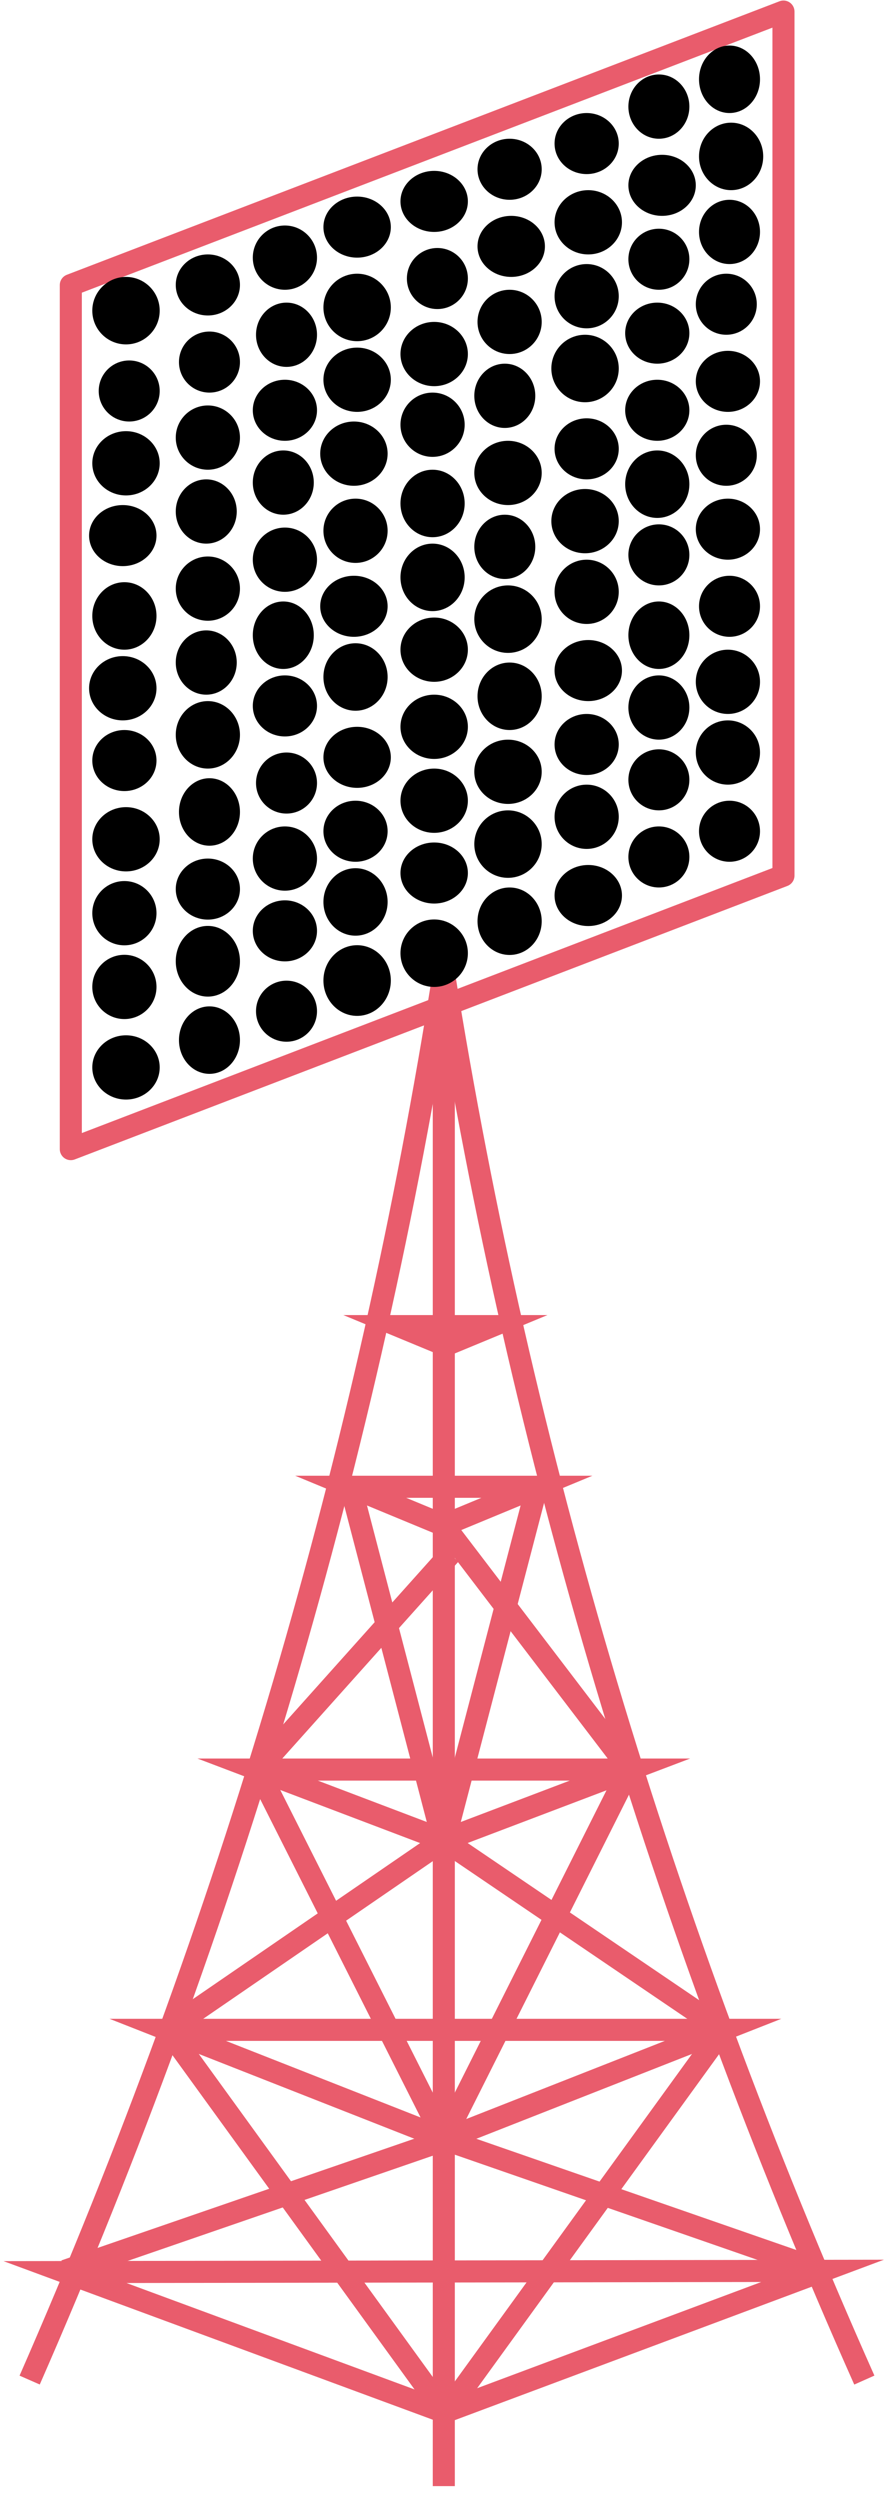<svg width="276" height="778" xmlns="http://www.w3.org/2000/svg" xmlns:xlink="http://www.w3.org/1999/xlink" overflow="hidden"><defs><clipPath id="clip0"><rect x="2015" y="799" width="276" height="778"/></clipPath></defs><g clip-path="url(#clip0)" transform="translate(-2015 -799)"><path d="M2153.44 1549.68 2271.25 1505.68 2035.25 1506.06Z" stroke="#E95C6C" stroke-width="6.875" stroke-miterlimit="8" fill="none" fill-rule="evenodd"/><path d="M2153.25 1101.67 2153.25 1572.67" stroke="#E95C6C" stroke-width="6.875" stroke-miterlimit="8" fill="none" fill-rule="evenodd"/><path d="M2153.25 1101.67C2129.81 1250.7 2086.59 1397.47 2024.24 1539.67" stroke="#E95C6C" stroke-width="6.875" stroke-miterlimit="8" fill="none" fill-rule="evenodd"/><path d="M2284.25 1539.67C2220.97 1397.65 2177.07 1250.84 2153.25 1101.67" stroke="#E95C6C" stroke-width="6.875" stroke-miterlimit="8" fill="none" fill-rule="evenodd"/><path d="M2153.74 1464.68 2240.25 1430.68 2067.25 1430.68Z" stroke="#E95C6C" stroke-width="6.875" stroke-miterlimit="8" fill="none" fill-rule="evenodd"/><path d="M2153.25 1371.68 2211.25 1349.68 2095.25 1349.68Z" stroke="#E95C6C" stroke-width="6.875" stroke-miterlimit="8" fill="none" fill-rule="evenodd"/><path d="M2153.25 1273.68 2182.25 1261.68 2124.25 1261.68Z" stroke="#E95C6C" stroke-width="6.875" stroke-miterlimit="8" fill="none" fill-rule="evenodd"/><path d="M2067.25 1430.68 2154.25 1550.68" stroke="#E95C6C" stroke-width="6.875" stroke-miterlimit="8" fill="none" fill-rule="evenodd"/><path d="M2035.25 1505.68 2154.25 1464.68" stroke="#E95C6C" stroke-width="6.875" stroke-miterlimit="8" fill="none" fill-rule="evenodd"/><path d="M2095.25 1349.67 2153.25 1464.67" stroke="#E95C6C" stroke-width="6.875" stroke-miterlimit="8" fill="none" fill-rule="evenodd"/><path d="M2153.25 1371.66 2067.25 1430.66" stroke="#E95C6C" stroke-width="6.875" stroke-miterlimit="8" fill="none" fill-rule="evenodd"/><path d="M2153.25 1371.66 2240.25 1430.66" stroke="#E95C6C" stroke-width="6.875" stroke-miterlimit="8" fill="none" fill-rule="evenodd"/><path d="M2211.02 1349.67 2153.25 1464.7 2271.25 1505.67" stroke="#E95C6C" stroke-width="6.875" stroke-miterlimit="8" fill="none" fill-rule="evenodd"/><path d="M2153.25 1550.68 2240.25 1430.68" stroke="#E95C6C" stroke-width="6.875" stroke-miterlimit="8" fill="none" fill-rule="evenodd"/><path d="M2153.25 1273.68 2211.25 1349.68" stroke="#E95C6C" stroke-width="6.875" stroke-miterlimit="8" fill="none" fill-rule="evenodd"/><path d="M2155.25 1282.68 2095.25 1349.68" stroke="#E95C6C" stroke-width="6.875" stroke-miterlimit="8" fill="none" fill-rule="evenodd"/><path d="M2153.25 1372.68 2124.25 1261.68" stroke="#E95C6C" stroke-width="6.875" stroke-miterlimit="8" fill="none" fill-rule="evenodd"/><path d="M2153.25 1372.68 2182.25 1261.68" stroke="#E95C6C" stroke-width="6.875" stroke-miterlimit="8" fill="none" fill-rule="evenodd"/><path d="M2153.75 1217.68 2168.25 1211.68 2139.25 1211.68Z" stroke="#E95C6C" stroke-width="6.875" stroke-miterlimit="8" fill="none" fill-rule="evenodd"/><path d="M0.103 222.559 85.218 0.558 354.103 0.558 268.988 222.559Z" stroke="#E95C6C" stroke-width="6.875" stroke-linejoin="round" stroke-miterlimit="10" fill="none" fill-rule="evenodd" transform="matrix(6.12323e-17 1 1 -6.12323e-17 2036.5 802.5)"/><path d="M2043.75 895.676C2043.75 889.885 2048.45 885.175 2054.25 885.175 2060.04 885.175 2064.75 889.885 2064.75 895.676 2064.75 901.476 2060.04 906.177 2054.25 906.177 2048.45 906.177 2043.75 901.476 2043.75 895.676Z" fill-rule="evenodd"/><path d="M2069.75 887.676C2069.75 882.426 2074.23 878.176 2079.75 878.176 2085.26 878.176 2089.75 882.426 2089.75 887.676 2089.75 892.926 2085.26 897.177 2079.75 897.177 2074.23 897.177 2069.75 892.926 2069.75 887.676Z" fill-rule="evenodd"/><path d="M2232.75 823.676C2232.75 817.875 2237 813.176 2242.25 813.176 2247.5 813.176 2251.75 817.875 2251.75 823.676 2251.75 829.476 2247.5 834.177 2242.25 834.177 2237 834.177 2232.75 829.476 2232.75 823.676Z" fill-rule="evenodd"/><path d="M2093.75 879.176C2093.75 873.665 2098.23 869.176 2103.75 869.176 2109.26 869.176 2113.75 873.665 2113.75 879.176 2113.75 884.696 2109.26 889.176 2103.75 889.176 2098.23 889.176 2093.75 884.696 2093.75 879.176Z" fill-rule="evenodd"/><path d="M2115.75 869.676C2115.75 864.426 2120.45 860.176 2126.25 860.176 2132.04 860.176 2136.75 864.426 2136.75 869.676 2136.75 874.927 2132.04 879.177 2126.25 879.177 2120.45 879.177 2115.75 874.927 2115.75 869.676Z" fill-rule="evenodd"/><path d="M2139.75 861.676C2139.75 856.426 2144.45 852.175 2150.25 852.175 2156.04 852.175 2160.75 856.426 2160.75 861.676 2160.75 866.927 2156.04 871.177 2150.25 871.177 2144.45 871.177 2139.75 866.927 2139.75 861.676Z" fill-rule="evenodd"/><path d="M2163.75 851.676C2163.75 846.426 2168.22 842.176 2173.75 842.176 2179.27 842.176 2183.75 846.426 2183.75 851.676 2183.75 856.927 2179.27 861.177 2173.75 861.177 2168.22 861.177 2163.75 856.927 2163.75 851.676Z" fill-rule="evenodd"/><path d="M2187.75 843.676C2187.75 838.426 2192.22 834.176 2197.75 834.176 2203.27 834.176 2207.75 838.426 2207.75 843.676 2207.75 848.926 2203.27 853.177 2197.75 853.177 2192.22 853.177 2187.75 848.926 2187.75 843.676Z" fill-rule="evenodd"/><path d="M2210.75 832.176C2210.75 826.656 2215 822.176 2220.25 822.176 2225.5 822.176 2229.75 826.656 2229.75 832.176 2229.75 837.705 2225.5 842.176 2220.25 842.176 2215 842.176 2210.75 837.705 2210.75 832.176Z" fill-rule="evenodd"/><path d="M2045.75 920.676C2045.75 915.426 2050 911.176 2055.25 911.176 2060.5 911.176 2064.75 915.426 2064.75 920.676 2064.75 925.926 2060.5 930.177 2055.25 930.177 2050 930.177 2045.75 925.926 2045.75 920.676Z" fill-rule="evenodd"/><path d="M2070.75 911.676C2070.75 906.426 2075 902.176 2080.25 902.176 2085.5 902.176 2089.75 906.426 2089.75 911.676 2089.75 916.926 2085.5 921.177 2080.25 921.177 2075 921.177 2070.75 916.926 2070.75 911.676Z" fill-rule="evenodd"/><path d="M2232.75 847.676C2232.75 841.875 2237.23 837.176 2242.75 837.176 2248.26 837.176 2252.75 841.875 2252.75 847.676 2252.75 853.476 2248.26 858.177 2242.75 858.177 2237.23 858.177 2232.75 853.476 2232.75 847.676Z" fill-rule="evenodd"/><path d="M2094.75 903.176C2094.75 897.665 2099 893.176 2104.25 893.176 2109.5 893.176 2113.75 897.665 2113.75 903.176 2113.75 908.696 2109.5 913.176 2104.25 913.176 2099 913.176 2094.75 908.696 2094.75 903.176Z" fill-rule="evenodd"/><path d="M2115.75 894.676C2115.75 888.886 2120.45 884.176 2126.25 884.176 2132.04 884.176 2136.75 888.886 2136.75 894.676 2136.75 900.476 2132.04 905.177 2126.25 905.177 2120.45 905.177 2115.75 900.476 2115.75 894.676Z" fill-rule="evenodd"/><path d="M2141.75 885.676C2141.75 880.426 2146 876.176 2151.25 876.176 2156.5 876.176 2160.75 880.426 2160.75 885.676 2160.75 890.927 2156.5 895.177 2151.25 895.177 2146 895.177 2141.75 890.927 2141.75 885.676Z" fill-rule="evenodd"/><path d="M2163.75 875.676C2163.75 870.426 2168.45 866.176 2174.25 866.176 2180.04 866.176 2184.75 870.426 2184.75 875.676 2184.75 880.926 2180.04 885.177 2174.25 885.177 2168.45 885.177 2163.75 880.926 2163.75 875.676Z" fill-rule="evenodd"/><path d="M2187.75 868.176C2187.75 862.665 2192.45 858.176 2198.25 858.176 2204.04 858.176 2208.75 862.665 2208.75 868.176 2208.75 873.696 2204.04 878.176 2198.25 878.176 2192.45 878.176 2187.75 873.696 2187.75 868.176Z" fill-rule="evenodd"/><path d="M2210.75 856.676C2210.75 851.426 2215.45 847.176 2221.25 847.176 2227.04 847.176 2231.75 851.426 2231.75 856.676 2231.75 861.926 2227.04 866.177 2221.25 866.177 2215.45 866.177 2210.75 861.926 2210.75 856.676Z" fill-rule="evenodd"/><path d="M2043.75 943.176C2043.75 937.646 2048.45 933.176 2054.25 933.176 2060.04 933.176 2064.75 937.646 2064.75 943.176 2064.75 948.696 2060.04 953.176 2054.25 953.176 2048.45 953.176 2043.75 948.696 2043.75 943.176Z" fill-rule="evenodd"/><path d="M2069.75 935.176C2069.75 929.665 2074.23 925.176 2079.75 925.176 2085.26 925.176 2089.75 929.665 2089.75 935.176 2089.75 940.696 2085.26 945.176 2079.75 945.176 2074.23 945.176 2069.75 940.696 2069.75 935.176Z" fill-rule="evenodd"/><path d="M2232.75 871.176C2232.75 865.646 2237 861.176 2242.25 861.176 2247.5 861.176 2251.75 865.646 2251.75 871.176 2251.75 876.696 2247.5 881.176 2242.25 881.176 2237 881.176 2232.75 876.696 2232.75 871.176Z" fill-rule="evenodd"/><path d="M2093.75 926.676C2093.75 921.426 2098.23 917.176 2103.75 917.176 2109.26 917.176 2113.75 921.426 2113.75 926.676 2113.75 931.927 2109.26 936.177 2103.75 936.177 2098.23 936.177 2093.75 931.927 2093.75 926.676Z" fill-rule="evenodd"/><path d="M2115.75 917.176C2115.75 911.665 2120.45 907.175 2126.25 907.175 2132.04 907.175 2136.75 911.665 2136.75 917.176 2136.75 922.696 2132.04 927.176 2126.25 927.176 2120.45 927.176 2115.75 922.696 2115.75 917.176Z" fill-rule="evenodd"/><path d="M2139.75 909.176C2139.75 903.665 2144.45 899.176 2150.25 899.176 2156.04 899.176 2160.75 903.665 2160.75 909.176 2160.75 914.696 2156.04 919.176 2150.25 919.176 2144.45 919.176 2139.75 914.696 2139.75 909.176Z" fill-rule="evenodd"/><path d="M2163.75 899.176C2163.75 893.665 2168.22 889.176 2173.75 889.176 2179.27 889.176 2183.75 893.665 2183.75 899.176 2183.75 904.696 2179.27 909.176 2173.75 909.176 2168.22 909.176 2163.75 904.696 2163.75 899.176Z" fill-rule="evenodd"/><path d="M2187.75 891.176C2187.75 885.665 2192.22 881.176 2197.75 881.176 2203.27 881.176 2207.75 885.665 2207.75 891.176 2207.75 896.696 2203.27 901.176 2197.75 901.176 2192.22 901.176 2187.75 896.696 2187.75 891.176Z" fill-rule="evenodd"/><path d="M2210.75 879.676C2210.75 874.426 2215 870.176 2220.25 870.176 2225.5 870.176 2229.75 874.426 2229.75 879.676 2229.75 884.926 2225.5 889.177 2220.25 889.177 2215 889.177 2210.75 884.926 2210.75 879.676Z" fill-rule="evenodd"/><path d="M2042.75 965.676C2042.75 960.426 2047.45 956.176 2053.25 956.176 2059.04 956.176 2063.75 960.426 2063.75 965.676 2063.75 970.926 2059.04 975.177 2053.25 975.177 2047.45 975.177 2042.75 970.926 2042.75 965.676Z" fill-rule="evenodd"/><path d="M2069.75 958.176C2069.75 952.665 2074 948.176 2079.25 948.176 2084.5 948.176 2088.75 952.665 2088.75 958.176 2088.75 963.696 2084.5 968.176 2079.25 968.176 2074 968.176 2069.75 963.696 2069.75 958.176Z" fill-rule="evenodd"/><path d="M2231.75 893.676C2231.75 888.426 2236 884.176 2241.25 884.176 2246.5 884.176 2250.75 888.426 2250.75 893.676 2250.75 898.927 2246.5 903.177 2241.25 903.177 2236 903.177 2231.75 898.927 2231.75 893.676Z" fill-rule="evenodd"/><path d="M2093.75 949.176C2093.75 943.646 2098 939.176 2103.25 939.176 2108.5 939.176 2112.75 943.646 2112.75 949.176 2112.75 954.696 2108.5 959.176 2103.25 959.176 2098 959.176 2093.75 954.696 2093.75 949.176Z" fill-rule="evenodd"/><path d="M2114.75 940.176C2114.75 934.665 2119.45 930.176 2125.25 930.176 2131.04 930.176 2135.75 934.665 2135.75 940.176 2135.75 945.696 2131.04 950.176 2125.25 950.176 2119.45 950.176 2114.75 945.696 2114.75 940.176Z" fill-rule="evenodd"/><path d="M2139.75 931.176C2139.75 925.646 2144.22 921.176 2149.75 921.176 2155.27 921.176 2159.75 925.646 2159.75 931.176 2159.75 936.696 2155.27 941.176 2149.75 941.176 2144.22 941.176 2139.75 936.696 2139.75 931.176Z" fill-rule="evenodd"/><path d="M2162.75 922.176C2162.75 916.665 2167 912.176 2172.25 912.176 2177.5 912.176 2181.75 916.665 2181.75 922.176 2181.75 927.696 2177.5 932.176 2172.25 932.176 2167 932.176 2162.75 927.696 2162.75 922.176Z" fill-rule="evenodd"/><path d="M2186.75 913.676C2186.75 907.886 2191.45 903.176 2197.25 903.176 2203.04 903.176 2207.75 907.886 2207.75 913.676 2207.75 919.476 2203.04 924.177 2197.25 924.177 2191.45 924.177 2186.75 919.476 2186.75 913.676Z" fill-rule="evenodd"/><path d="M2209.75 902.676C2209.75 897.426 2214.23 893.176 2219.75 893.176 2225.26 893.176 2229.75 897.426 2229.75 902.676 2229.75 907.927 2225.26 912.177 2219.75 912.177 2214.23 912.177 2209.75 907.927 2209.75 902.676Z" fill-rule="evenodd"/><path d="M2043.75 990.676C2043.75 984.886 2048.22 980.176 2053.75 980.176 2059.27 980.176 2063.75 984.886 2063.75 990.676 2063.75 996.476 2059.27 1001.18 2053.75 1001.18 2048.22 1001.18 2043.75 996.476 2043.75 990.676Z" fill-rule="evenodd"/><path d="M2069.75 982.176C2069.75 976.665 2074.23 972.176 2079.75 972.176 2085.26 972.176 2089.75 976.665 2089.75 982.176 2089.75 987.696 2085.26 992.176 2079.75 992.176 2074.23 992.176 2069.75 987.696 2069.75 982.176Z" fill-rule="evenodd"/><path d="M2231.75 917.676C2231.75 912.426 2236.23 908.176 2241.75 908.176 2247.26 908.176 2251.75 912.426 2251.75 917.676 2251.75 922.927 2247.26 927.177 2241.75 927.177 2236.23 927.177 2231.75 922.927 2231.75 917.676Z" fill-rule="evenodd"/><path d="M2093.75 973.176C2093.75 967.646 2098.23 963.176 2103.75 963.176 2109.26 963.176 2113.75 967.646 2113.75 973.176 2113.75 978.696 2109.26 983.176 2103.75 983.176 2098.23 983.176 2093.75 978.696 2093.75 973.176Z" fill-rule="evenodd"/><path d="M2115.75 964.176C2115.75 958.665 2120.22 954.176 2125.75 954.176 2131.27 954.176 2135.75 958.665 2135.75 964.176 2135.75 969.696 2131.27 974.176 2125.75 974.176 2120.22 974.176 2115.75 969.696 2115.75 964.176Z" fill-rule="evenodd"/><path d="M2139.75 955.676C2139.75 949.886 2144.22 945.176 2149.75 945.176 2155.27 945.176 2159.75 949.886 2159.75 955.676 2159.75 961.476 2155.27 966.177 2149.75 966.177 2144.22 966.177 2139.75 961.476 2139.75 955.676Z" fill-rule="evenodd"/><path d="M2162.75 946.176C2162.75 940.665 2167.45 936.176 2173.25 936.176 2179.04 936.176 2183.75 940.665 2183.75 946.176 2183.75 951.696 2179.04 956.176 2173.25 956.176 2167.45 956.176 2162.75 951.696 2162.75 946.176Z" fill-rule="evenodd"/><path d="M2187.75 938.676C2187.75 933.426 2192.22 929.175 2197.75 929.175 2203.27 929.175 2207.75 933.426 2207.75 938.676 2207.75 943.927 2203.27 948.177 2197.75 948.177 2192.22 948.177 2187.75 943.927 2187.75 938.676Z" fill-rule="evenodd"/><path d="M2209.75 926.676C2209.75 921.426 2214.23 917.176 2219.75 917.176 2225.26 917.176 2229.75 921.426 2229.75 926.676 2229.75 931.927 2225.26 936.177 2219.75 936.177 2214.23 936.177 2209.75 931.927 2209.75 926.676Z" fill-rule="evenodd"/><path d="M2042.75 1013.18C2042.75 1007.67 2047.45 1003.18 2053.25 1003.18 2059.04 1003.18 2063.75 1007.67 2063.75 1013.18 2063.75 1018.7 2059.04 1023.18 2053.25 1023.18 2047.45 1023.18 2042.75 1018.7 2042.75 1013.18Z" fill-rule="evenodd"/><path d="M2069.75 1005.18C2069.75 999.665 2074 995.175 2079.25 995.175 2084.5 995.175 2088.75 999.665 2088.75 1005.18 2088.75 1010.7 2084.5 1015.18 2079.25 1015.18 2074 1015.18 2069.75 1010.7 2069.75 1005.18Z" fill-rule="evenodd"/><path d="M2231.75 940.676C2231.75 935.426 2236 931.176 2241.25 931.176 2246.5 931.176 2250.75 935.426 2250.75 940.676 2250.75 945.927 2246.5 950.177 2241.25 950.177 2236 950.177 2231.75 945.927 2231.75 940.676Z" fill-rule="evenodd"/><path d="M2093.75 996.676C2093.75 990.885 2098 986.176 2103.25 986.176 2108.5 986.176 2112.75 990.885 2112.75 996.676 2112.75 1002.48 2108.5 1007.18 2103.25 1007.18 2098 1007.18 2093.75 1002.48 2093.75 996.676Z" fill-rule="evenodd"/><path d="M2114.75 987.676C2114.75 982.426 2119.45 978.176 2125.25 978.176 2131.04 978.176 2135.75 982.426 2135.75 987.676 2135.75 992.926 2131.04 997.177 2125.25 997.177 2119.45 997.177 2114.75 992.926 2114.75 987.676Z" fill-rule="evenodd"/><path d="M2139.75 978.676C2139.75 972.886 2144.22 968.176 2149.75 968.176 2155.27 968.176 2159.75 972.886 2159.75 978.676 2159.75 984.476 2155.27 989.177 2149.75 989.177 2144.22 989.177 2139.75 984.476 2139.75 978.676Z" fill-rule="evenodd"/><path d="M2162.75 969.176C2162.75 963.665 2167 959.176 2172.25 959.176 2177.5 959.176 2181.75 963.665 2181.75 969.176 2181.75 974.696 2177.5 979.176 2172.25 979.176 2167 979.176 2162.75 974.696 2162.75 969.176Z" fill-rule="evenodd"/><path d="M2186.75 961.176C2186.75 955.646 2191.45 951.175 2197.25 951.175 2203.04 951.175 2207.75 955.646 2207.75 961.176 2207.75 966.696 2203.04 971.176 2197.25 971.176 2191.45 971.176 2186.75 966.696 2186.75 961.176Z" fill-rule="evenodd"/><path d="M2209.75 949.676C2209.75 943.886 2214.23 939.176 2219.75 939.176 2225.26 939.176 2229.75 943.886 2229.75 949.676 2229.75 955.476 2225.26 960.177 2219.75 960.177 2214.23 960.177 2209.75 955.476 2209.75 949.676Z" fill-rule="evenodd"/><path d="M2043.75 1035.68C2043.75 1030.43 2048.22 1026.18 2053.75 1026.18 2059.27 1026.18 2063.75 1030.43 2063.75 1035.68 2063.75 1040.93 2059.27 1045.18 2053.75 1045.18 2048.22 1045.18 2043.75 1040.93 2043.75 1035.68Z" fill-rule="evenodd"/><path d="M2069.75 1027.68C2069.75 1021.89 2074.23 1017.18 2079.75 1017.18 2085.26 1017.18 2089.75 1021.89 2089.75 1027.68 2089.75 1033.48 2085.26 1038.18 2079.75 1038.18 2074.23 1038.18 2069.75 1033.48 2069.75 1027.68Z" fill-rule="evenodd"/><path d="M2231.75 963.676C2231.75 958.426 2236.23 954.176 2241.75 954.176 2247.26 954.176 2251.75 958.426 2251.75 963.676 2251.75 968.926 2247.26 973.177 2241.75 973.177 2236.23 973.177 2231.75 968.926 2231.75 963.676Z" fill-rule="evenodd"/><path d="M2093.75 1018.68C2093.75 1013.43 2098.23 1009.18 2103.75 1009.18 2109.26 1009.18 2113.75 1013.43 2113.75 1018.68 2113.75 1023.93 2109.26 1028.18 2103.75 1028.18 2098.23 1028.18 2093.75 1023.93 2093.75 1018.68Z" fill-rule="evenodd"/><path d="M2115.75 1009.68C2115.75 1003.89 2120.22 999.176 2125.75 999.176 2131.27 999.176 2135.75 1003.89 2135.75 1009.68 2135.75 1015.48 2131.27 1020.18 2125.75 1020.18 2120.22 1020.18 2115.75 1015.48 2115.75 1009.68Z" fill-rule="evenodd"/><path d="M2139.75 1001.18C2139.75 995.665 2144.45 991.176 2150.25 991.176 2156.04 991.176 2160.75 995.665 2160.75 1001.18 2160.75 1006.7 2156.04 1011.18 2150.25 1011.18 2144.45 1011.18 2139.75 1006.7 2139.75 1001.18Z" fill-rule="evenodd"/><path d="M2162.75 991.676C2162.75 985.886 2167.45 981.176 2173.25 981.176 2179.04 981.176 2183.75 985.886 2183.75 991.676 2183.75 997.476 2179.04 1002.18 2173.25 1002.18 2167.45 1002.18 2162.75 997.476 2162.75 991.676Z" fill-rule="evenodd"/><path d="M2187.75 983.176C2187.75 977.665 2192.22 973.175 2197.75 973.175 2203.27 973.175 2207.75 977.665 2207.75 983.176 2207.75 988.696 2203.27 993.176 2197.75 993.176 2192.22 993.176 2187.75 988.696 2187.75 983.176Z" fill-rule="evenodd"/><path d="M2210.75 971.676C2210.75 966.426 2215 962.175 2220.25 962.175 2225.5 962.175 2229.75 966.426 2229.75 971.676 2229.75 976.927 2225.5 981.177 2220.25 981.177 2215 981.177 2210.75 976.927 2210.75 971.676Z" fill-rule="evenodd"/><path d="M2043.75 1060.18C2043.75 1054.67 2048.45 1050.18 2054.25 1050.18 2060.04 1050.18 2064.75 1054.67 2064.75 1060.18 2064.75 1065.7 2060.04 1070.18 2054.25 1070.18 2048.45 1070.18 2043.75 1065.7 2043.75 1060.18Z" fill-rule="evenodd"/><path d="M2070.75 1051.68C2070.75 1045.89 2075 1041.18 2080.25 1041.18 2085.5 1041.18 2089.75 1045.89 2089.75 1051.68 2089.75 1057.48 2085.5 1062.18 2080.25 1062.18 2075 1062.18 2070.75 1057.48 2070.75 1051.68Z" fill-rule="evenodd"/><path d="M2232.75 987.676C2232.75 982.426 2237 978.176 2242.25 978.176 2247.5 978.176 2251.75 982.426 2251.75 987.676 2251.75 992.926 2247.5 997.177 2242.25 997.177 2237 997.177 2232.75 992.926 2232.75 987.676Z" fill-rule="evenodd"/><path d="M2094.75 1042.68C2094.75 1037.43 2099 1033.18 2104.25 1033.18 2109.5 1033.18 2113.75 1037.43 2113.75 1042.68 2113.75 1047.93 2109.5 1052.18 2104.25 1052.18 2099 1052.18 2094.75 1047.93 2094.75 1042.68Z" fill-rule="evenodd"/><path d="M2115.75 1034.68C2115.75 1029.43 2120.45 1025.18 2126.25 1025.18 2132.04 1025.18 2136.75 1029.43 2136.75 1034.68 2136.75 1039.93 2132.04 1044.18 2126.25 1044.18 2120.45 1044.18 2115.75 1039.93 2115.75 1034.68Z" fill-rule="evenodd"/><path d="M2139.75 1025.18C2139.75 1019.67 2144.45 1015.18 2150.25 1015.18 2156.04 1015.18 2160.75 1019.67 2160.75 1025.18 2160.75 1030.7 2156.04 1035.18 2150.25 1035.18 2144.45 1035.18 2139.75 1030.7 2139.75 1025.18Z" fill-rule="evenodd"/><path d="M2163.75 1015.68C2163.75 1009.89 2168.22 1005.18 2173.75 1005.18 2179.27 1005.18 2183.75 1009.89 2183.75 1015.68 2183.75 1021.48 2179.27 1026.18 2173.75 1026.18 2168.22 1026.18 2163.75 1021.48 2163.75 1015.68Z" fill-rule="evenodd"/><path d="M2187.75 1007.68C2187.75 1002.43 2192.45 998.176 2198.25 998.176 2204.04 998.176 2208.75 1002.43 2208.75 1007.68 2208.75 1012.93 2204.04 1017.18 2198.25 1017.18 2192.45 1017.18 2187.75 1012.93 2187.75 1007.68Z" fill-rule="evenodd"/><path d="M2210.75 996.676C2210.75 990.885 2215 986.176 2220.25 986.176 2225.5 986.176 2229.75 990.885 2229.75 996.676 2229.75 1002.48 2225.5 1007.18 2220.25 1007.18 2215 1007.18 2210.75 1002.48 2210.75 996.676Z" fill-rule="evenodd"/><path d="M2043.75 1083.18C2043.75 1077.67 2048.22 1073.18 2053.75 1073.18 2059.27 1073.18 2063.75 1077.67 2063.75 1083.18 2063.75 1088.7 2059.27 1093.18 2053.75 1093.18 2048.22 1093.18 2043.75 1088.7 2043.75 1083.18Z" fill-rule="evenodd"/><path d="M2069.75 1075.68C2069.75 1070.43 2074.23 1066.18 2079.75 1066.18 2085.26 1066.18 2089.75 1070.43 2089.75 1075.68 2089.75 1080.93 2085.26 1085.18 2079.75 1085.18 2074.23 1085.18 2069.75 1080.93 2069.75 1075.68Z" fill-rule="evenodd"/><path d="M2231.75 1011.18C2231.75 1005.67 2236.23 1001.18 2241.75 1001.18 2247.26 1001.18 2251.75 1005.67 2251.75 1011.18 2251.75 1016.7 2247.26 1021.18 2241.75 1021.18 2236.23 1021.18 2231.75 1016.7 2231.75 1011.18Z" fill-rule="evenodd"/><path d="M2093.75 1066.18C2093.75 1060.67 2098.23 1056.18 2103.75 1056.18 2109.26 1056.18 2113.75 1060.67 2113.75 1066.18 2113.75 1071.7 2109.26 1076.18 2103.75 1076.18 2098.23 1076.18 2093.75 1071.7 2093.75 1066.18Z" fill-rule="evenodd"/><path d="M2115.75 1057.68C2115.75 1052.43 2120.22 1048.18 2125.75 1048.18 2131.27 1048.18 2135.75 1052.43 2135.75 1057.68 2135.75 1062.93 2131.27 1067.18 2125.75 1067.18 2120.22 1067.18 2115.75 1062.93 2115.75 1057.68Z" fill-rule="evenodd"/><path d="M2139.75 1048.18C2139.75 1042.67 2144.45 1038.18 2150.25 1038.18 2156.04 1038.18 2160.75 1042.67 2160.75 1048.18 2160.75 1053.7 2156.04 1058.18 2150.25 1058.18 2144.45 1058.18 2139.75 1053.7 2139.75 1048.18Z" fill-rule="evenodd"/><path d="M2162.75 1039.18C2162.75 1033.65 2167.45 1029.18 2173.25 1029.18 2179.04 1029.18 2183.75 1033.65 2183.75 1039.18 2183.75 1044.7 2179.04 1049.18 2173.25 1049.18 2167.45 1049.18 2162.75 1044.7 2162.75 1039.18Z" fill-rule="evenodd"/><path d="M2187.75 1030.68C2187.75 1025.43 2192.22 1021.18 2197.75 1021.18 2203.27 1021.18 2207.75 1025.43 2207.75 1030.68 2207.75 1035.93 2203.27 1040.18 2197.75 1040.18 2192.22 1040.18 2187.75 1035.93 2187.75 1030.68Z" fill-rule="evenodd"/><path d="M2210.75 1019.18C2210.75 1013.67 2215 1009.18 2220.25 1009.18 2225.5 1009.18 2229.75 1013.67 2229.75 1019.18 2229.75 1024.7 2225.5 1029.18 2220.25 1029.18 2215 1029.18 2210.75 1024.7 2210.75 1019.18Z" fill-rule="evenodd"/><path d="M2043.75 1106.13C2043.75 1100.61 2048.22 1096.13 2053.75 1096.13 2059.27 1096.13 2063.75 1100.61 2063.75 1106.13 2063.75 1111.66 2059.27 1116.13 2053.75 1116.13 2048.22 1116.13 2043.75 1111.66 2043.75 1106.13Z" fill-rule="evenodd"/><path d="M2069.75 1098.14C2069.75 1092.07 2074.23 1087.14 2079.75 1087.14 2085.26 1087.14 2089.75 1092.07 2089.75 1098.14 2089.75 1104.21 2085.26 1109.14 2079.75 1109.14 2074.23 1109.14 2069.75 1104.21 2069.75 1098.14Z" fill-rule="evenodd"/><path d="M2231.75 1033.18C2231.75 1027.65 2236.23 1023.18 2241.75 1023.18 2247.26 1023.18 2251.75 1027.65 2251.75 1033.18 2251.75 1038.7 2247.26 1043.18 2241.75 1043.18 2236.23 1043.18 2231.75 1038.7 2231.75 1033.18Z" fill-rule="evenodd"/><path d="M2093.75 1088.68C2093.75 1083.43 2098.23 1079.18 2103.75 1079.18 2109.26 1079.18 2113.75 1083.43 2113.75 1088.68 2113.75 1093.93 2109.26 1098.18 2103.75 1098.18 2098.23 1098.18 2093.75 1093.93 2093.75 1088.68Z" fill-rule="evenodd"/><path d="M2115.75 1079.68C2115.75 1073.89 2120.22 1069.18 2125.75 1069.18 2131.27 1069.18 2135.75 1073.89 2135.75 1079.68 2135.75 1085.48 2131.27 1090.18 2125.75 1090.18 2120.22 1090.18 2115.75 1085.48 2115.75 1079.68Z" fill-rule="evenodd"/><path d="M2139.75 1070.68C2139.75 1065.43 2144.45 1061.18 2150.25 1061.18 2156.04 1061.18 2160.75 1065.43 2160.75 1070.68 2160.75 1075.93 2156.04 1080.18 2150.25 1080.18 2144.45 1080.18 2139.75 1075.93 2139.75 1070.68Z" fill-rule="evenodd"/><path d="M2162.75 1061.68C2162.75 1055.89 2167.45 1051.18 2173.25 1051.18 2179.04 1051.18 2183.75 1055.89 2183.75 1061.68 2183.75 1067.48 2179.04 1072.18 2173.25 1072.18 2167.45 1072.18 2162.75 1067.48 2162.75 1061.68Z" fill-rule="evenodd"/><path d="M2187.75 1053.18C2187.75 1047.67 2192.22 1043.18 2197.75 1043.18 2203.27 1043.18 2207.75 1047.67 2207.75 1053.18 2207.75 1058.7 2203.27 1063.18 2197.75 1063.18 2192.22 1063.18 2187.75 1058.7 2187.75 1053.18Z" fill-rule="evenodd"/><path d="M2210.75 1041.68C2210.75 1036.43 2215 1032.18 2220.25 1032.18 2225.5 1032.18 2229.75 1036.43 2229.75 1041.68 2229.75 1046.93 2225.5 1051.18 2220.25 1051.18 2215 1051.18 2210.75 1046.93 2210.75 1041.68Z" fill-rule="evenodd"/><path d="M2043.75 1131.18C2043.75 1125.67 2048.45 1121.18 2054.25 1121.18 2060.04 1121.18 2064.75 1125.67 2064.75 1131.18 2064.75 1136.7 2060.04 1141.18 2054.25 1141.18 2048.45 1141.18 2043.75 1136.7 2043.75 1131.18Z" fill-rule="evenodd"/><path d="M2070.75 1122.68C2070.75 1116.89 2075 1112.18 2080.25 1112.18 2085.5 1112.18 2089.75 1116.89 2089.75 1122.68 2089.75 1128.48 2085.5 1133.18 2080.25 1133.18 2075 1133.18 2070.75 1128.48 2070.75 1122.68Z" fill-rule="evenodd"/><path d="M2232.75 1057.68C2232.75 1052.43 2237 1048.18 2242.25 1048.18 2247.5 1048.18 2251.75 1052.43 2251.75 1057.68 2251.75 1062.93 2247.5 1067.18 2242.25 1067.18 2237 1067.18 2232.75 1062.93 2232.75 1057.68Z" fill-rule="evenodd"/><path d="M2094.75 1113.68C2094.75 1108.43 2099 1104.18 2104.25 1104.18 2109.5 1104.18 2113.75 1108.43 2113.75 1113.68 2113.75 1118.93 2109.5 1123.18 2104.25 1123.18 2099 1123.18 2094.75 1118.93 2094.75 1113.68Z" fill-rule="evenodd"/><path d="M2115.75 1104.14C2115.75 1098.07 2120.45 1093.14 2126.25 1093.14 2132.04 1093.14 2136.75 1098.07 2136.75 1104.14 2136.75 1110.21 2132.04 1115.14 2126.25 1115.14 2120.45 1115.14 2115.75 1110.21 2115.75 1104.14Z" fill-rule="evenodd"/><path d="M2139.75 1095.63C2139.75 1089.85 2144.45 1085.13 2150.25 1085.13 2156.04 1085.13 2160.75 1089.85 2160.75 1095.63 2160.75 1101.43 2156.04 1106.13 2150.25 1106.13 2144.45 1106.13 2139.75 1101.43 2139.75 1095.63Z" fill-rule="evenodd"/><path d="M2163.75 1085.68C2163.75 1079.89 2168.22 1075.18 2173.75 1075.18 2179.27 1075.18 2183.75 1079.89 2183.75 1085.68 2183.75 1091.48 2179.27 1096.18 2173.75 1096.18 2168.22 1096.18 2163.75 1091.48 2163.75 1085.68Z" fill-rule="evenodd"/><path d="M2187.75 1077.68C2187.75 1072.43 2192.45 1068.18 2198.25 1068.18 2204.04 1068.18 2208.75 1072.43 2208.75 1077.68 2208.75 1082.93 2204.04 1087.18 2198.25 1087.18 2192.45 1087.18 2187.75 1082.93 2187.75 1077.68Z" fill-rule="evenodd"/><path d="M2210.75 1065.68C2210.75 1060.43 2215 1056.18 2220.25 1056.18 2225.5 1056.18 2229.75 1060.43 2229.75 1065.68 2229.75 1070.93 2225.5 1075.18 2220.25 1075.18 2215 1075.18 2210.75 1070.93 2210.75 1065.68Z" fill-rule="evenodd"/></g></svg>